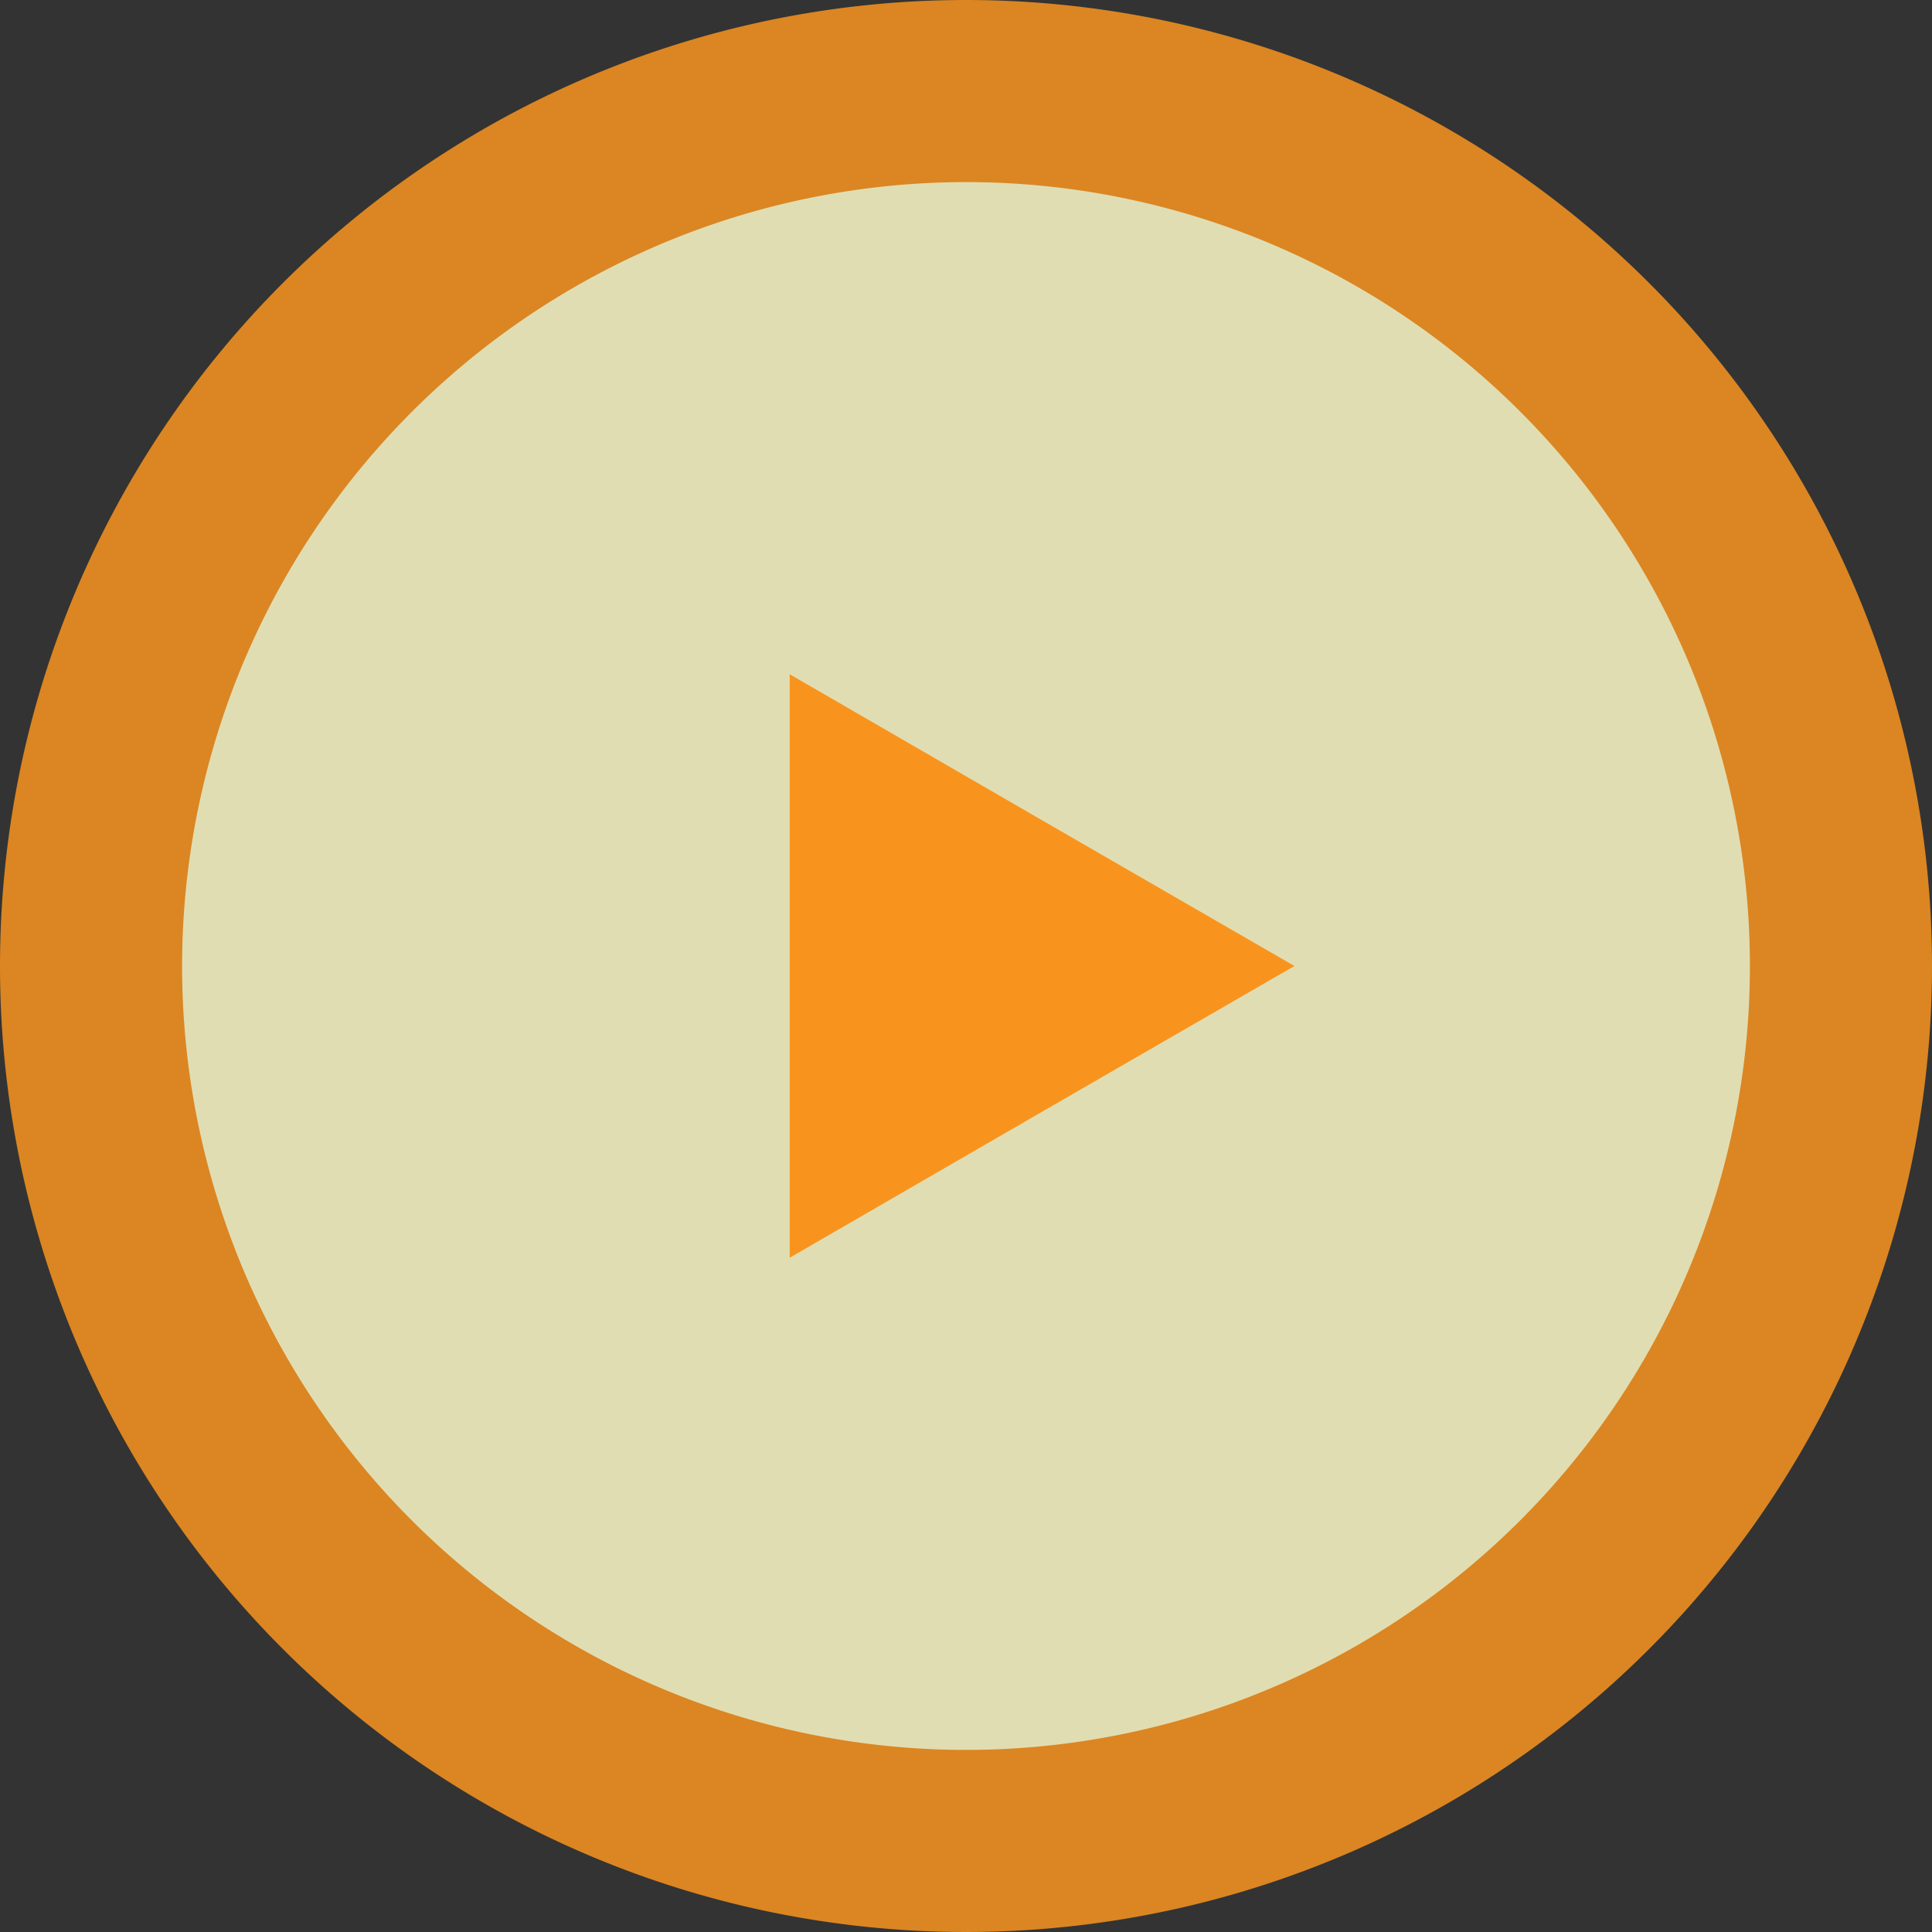 <svg xmlns="http://www.w3.org/2000/svg" viewBox="0 0 40 40">
  <rect x="0" y="0" width="40" height="40" fill="#333333" stroke="none"/>
  <defs>
    <style>
      .cls-1 {
        opacity: 0.85;
      }

      .cls-2 {
        fill: #fffac8;
      }

      .cls-3 {
        fill: #f8941e;
      }
    </style>
  </defs>
  <title>Asset 3</title>
  <g id="Layer_2" data-name="Layer 2">
    <g id="Masonry_Grid" data-name="Masonry Grid">
      <g>
        <g class="cls-1">
          <path class="cls-2" d="M20,38.11A18.11,18.11,0,1,1,38.11,20,18.13,18.13,0,0,1,20,38.11Z"/>
          <path class="cls-3" d="M20,3.77A16.23,16.23,0,1,1,3.77,20,16.24,16.24,0,0,1,20,3.77M20,0A20,20,0,1,0,40,20,20,20,0,0,0,20,0Z"/>
        </g>
        <polygon class="cls-3" points="26.8 20 21.57 23.02 16.35 26.04 16.35 20 16.35 13.96 21.57 16.98 26.8 20"/>
      </g>
    </g>
  </g>
</svg>
